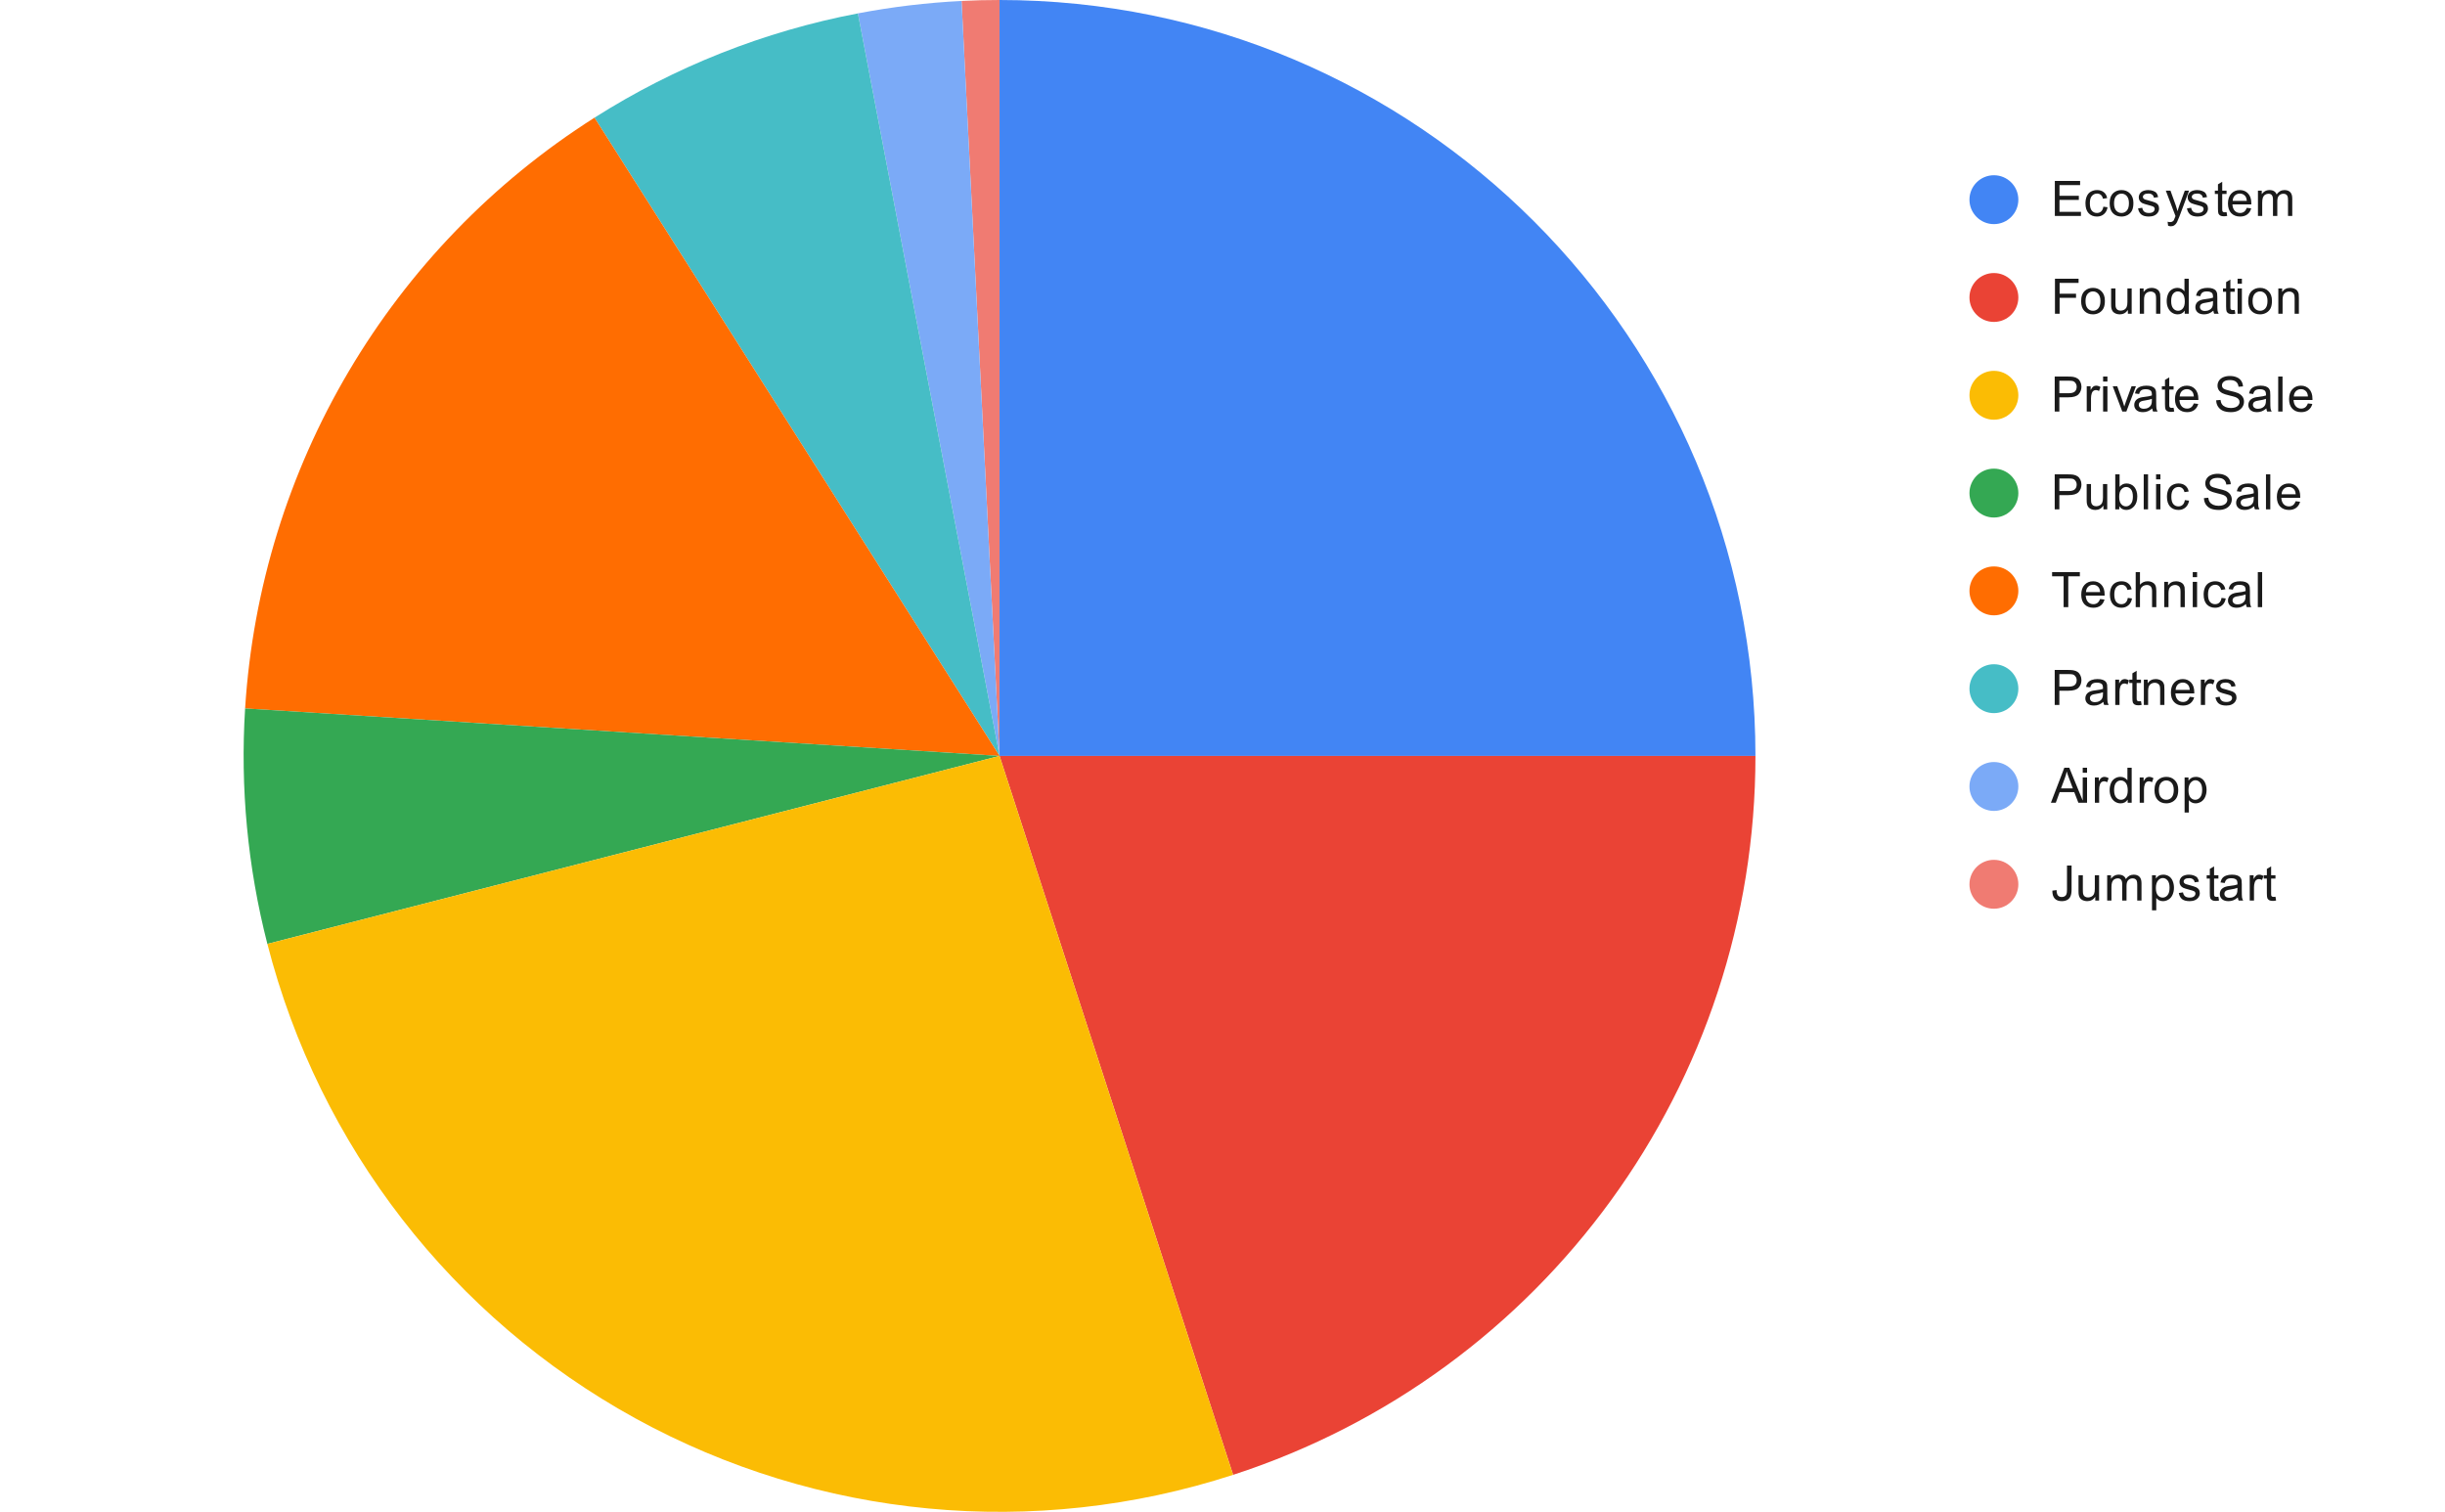 <svg version="1.1" viewBox="0.0 0.0 600.0 371.0" fill="none" stroke="none" stroke-linecap="square" stroke-miterlimit="10" width="600" height="371" xmlns:xlink="http://www.w3.org/1999/xlink" xmlns="http://www.w3.org/2000/svg"><path fill="#ffffff" d="M0 0L600.0 0L600.0 371.0L0 371.0L0 0Z" fill-rule="nonzero"/><path fill="#4285f4" d="M245.284 0C347.733 0 430.784 83.051 430.784 185.5L245.284 185.5Z" fill-rule="nonzero"/><path fill="#ea4335" d="M430.784 185.5C430.784 265.863 379.037 337.087 302.606 361.921L245.284 185.5Z" fill-rule="nonzero"/><path fill="#f07b72" d="M235.963 0.234C239.068 0.078 242.175 0 245.284 0L245.284 185.5Z" fill-rule="nonzero"/><path fill="#7baaf7" d="M210.524 3.286C218.924 1.683 227.424 0.664 235.963 0.234L245.284 185.5Z" fill-rule="nonzero"/><path fill="#46bdc6" d="M145.888 28.877C165.628 16.35 187.559 7.667 210.524 3.286L245.284 185.5Z" fill-rule="nonzero"/><path fill="#ff6d01" d="M60.15 173.852C63.878 114.59 95.752 60.694 145.888 28.877L245.284 185.5Z" fill-rule="nonzero"/><path fill="#34a853" d="M65.612 231.632C60.771 212.778 58.928 193.28 60.15 173.852L245.284 185.5Z" fill-rule="nonzero"/><path fill="#fbbc04" d="M302.606 361.921C253.893 377.749 200.803 372.73 155.918 348.055C111.034 323.379 78.35 281.243 65.612 231.632L245.284 185.5Z" fill-rule="nonzero"/><path fill="#4285f4" d="M495.301 49.0C495.301 52.314 492.615 55.0 489.301 55.0C485.987 55.0 483.301 52.314 483.301 49.0C483.301 45.686 485.987 43.0 489.301 43.0C492.615 43.0 495.301 45.686 495.301 49.0Z" fill-rule="nonzero"/><path fill="#1a1a1a" d="M504.254 53.0L504.254 44.406L510.457 44.406L510.457 45.422L505.395 45.422L505.395 48.047L510.145 48.047L510.145 49.062L505.395 49.062L505.395 51.984L510.66 51.984L510.66 53.0L504.254 53.0ZM516.16 50.719L517.191 50.859Q517.02 51.922 516.316 52.531Q515.613 53.141 514.598 53.141Q513.316 53.141 512.535 52.312Q511.77 51.469 511.77 49.906Q511.77 48.906 512.098 48.156Q512.441 47.391 513.113 47.016Q513.801 46.641 514.613 46.641Q515.613 46.641 516.254 47.156Q516.91 47.656 517.098 48.609L516.066 48.766Q515.926 48.141 515.551 47.828Q515.176 47.5 514.645 47.5Q513.848 47.5 513.348 48.078Q512.848 48.641 512.848 49.875Q512.848 51.141 513.332 51.703Q513.816 52.266 514.582 52.266Q515.207 52.266 515.613 51.891Q516.035 51.516 516.16 50.719ZM517.707 49.891Q517.707 48.156 518.66 47.328Q519.457 46.641 520.613 46.641Q521.895 46.641 522.707 47.484Q523.535 48.312 523.535 49.797Q523.535 51.0 523.176 51.688Q522.816 52.375 522.113 52.766Q521.426 53.141 520.613 53.141Q519.316 53.141 518.504 52.312Q517.707 51.469 517.707 49.891ZM518.785 49.891Q518.785 51.078 519.301 51.672Q519.832 52.266 520.613 52.266Q521.41 52.266 521.926 51.672Q522.441 51.078 522.441 49.859Q522.441 48.703 521.91 48.109Q521.395 47.516 520.613 47.516Q519.832 47.516 519.301 48.109Q518.785 48.688 518.785 49.891ZM524.676 51.141L525.707 50.984Q525.801 51.609 526.191 51.938Q526.598 52.266 527.332 52.266Q528.051 52.266 528.395 51.984Q528.754 51.688 528.754 51.281Q528.754 50.922 528.441 50.719Q528.223 50.578 527.363 50.359Q526.207 50.062 525.754 49.859Q525.316 49.641 525.082 49.266Q524.848 48.891 524.848 48.422Q524.848 48.016 525.035 47.656Q525.223 47.297 525.551 47.062Q525.801 46.891 526.223 46.766Q526.645 46.641 527.145 46.641Q527.863 46.641 528.41 46.859Q528.973 47.062 529.238 47.422Q529.504 47.781 529.598 48.375L528.566 48.516Q528.504 48.047 528.16 47.781Q527.832 47.5 527.207 47.5Q526.488 47.5 526.176 47.75Q525.863 47.984 525.863 48.312Q525.863 48.516 525.988 48.672Q526.129 48.844 526.395 48.953Q526.551 49.016 527.332 49.219Q528.457 49.531 528.895 49.719Q529.332 49.906 529.582 50.266Q529.832 50.625 529.832 51.172Q529.832 51.703 529.52 52.172Q529.223 52.625 528.645 52.891Q528.066 53.141 527.332 53.141Q526.113 53.141 525.473 52.641Q524.848 52.125 524.676 51.141ZM532.051 55.391L531.926 54.406Q532.27 54.5 532.535 54.5Q532.879 54.5 533.082 54.375Q533.301 54.266 533.441 54.062Q533.535 53.891 533.77 53.266Q533.785 53.188 533.863 53.016L531.488 46.781L532.629 46.781L533.926 50.375Q534.176 51.062 534.379 51.828Q534.566 51.094 534.816 50.406L536.145 46.781L537.191 46.781L534.832 53.109Q534.441 54.125 534.238 54.516Q533.957 55.047 533.582 55.281Q533.223 55.531 532.723 55.531Q532.426 55.531 532.051 55.391ZM536.676 51.141L537.707 50.984Q537.801 51.609 538.191 51.938Q538.598 52.266 539.332 52.266Q540.051 52.266 540.395 51.984Q540.754 51.688 540.754 51.281Q540.754 50.922 540.441 50.719Q540.223 50.578 539.363 50.359Q538.207 50.062 537.754 49.859Q537.316 49.641 537.082 49.266Q536.848 48.891 536.848 48.422Q536.848 48.016 537.035 47.656Q537.223 47.297 537.551 47.062Q537.801 46.891 538.223 46.766Q538.645 46.641 539.145 46.641Q539.863 46.641 540.41 46.859Q540.973 47.062 541.238 47.422Q541.504 47.781 541.598 48.375L540.566 48.516Q540.504 48.047 540.16 47.781Q539.832 47.5 539.207 47.5Q538.488 47.5 538.176 47.75Q537.863 47.984 537.863 48.312Q537.863 48.516 537.988 48.672Q538.129 48.844 538.395 48.953Q538.551 49.016 539.332 49.219Q540.457 49.531 540.895 49.719Q541.332 49.906 541.582 50.266Q541.832 50.625 541.832 51.172Q541.832 51.703 541.52 52.172Q541.223 52.625 540.645 52.891Q540.066 53.141 539.332 53.141Q538.113 53.141 537.473 52.641Q536.848 52.125 536.676 51.141ZM546.395 52.062L546.551 52.984Q546.098 53.078 545.754 53.078Q545.176 53.078 544.863 52.906Q544.551 52.719 544.41 52.422Q544.285 52.125 544.285 51.172L544.285 47.594L543.52 47.594L543.52 46.781L544.285 46.781L544.285 45.234L545.332 44.609L545.332 46.781L546.395 46.781L546.395 47.594L545.332 47.594L545.332 51.234Q545.332 51.688 545.379 51.812Q545.441 51.938 545.566 52.016Q545.691 52.094 545.926 52.094Q546.113 52.094 546.395 52.062ZM551.348 51.0L552.441 51.125Q552.191 52.078 551.488 52.609Q550.785 53.141 549.707 53.141Q548.348 53.141 547.535 52.297Q546.738 51.453 546.738 49.938Q546.738 48.375 547.551 47.516Q548.363 46.641 549.645 46.641Q550.895 46.641 551.676 47.484Q552.473 48.328 552.473 49.875Q552.473 49.969 552.473 50.156L547.832 50.156Q547.895 51.188 548.41 51.734Q548.926 52.266 549.707 52.266Q550.285 52.266 550.691 51.969Q551.113 51.656 551.348 51.0ZM547.895 49.297L551.363 49.297Q551.301 48.5 550.973 48.109Q550.457 47.5 549.66 47.5Q548.926 47.5 548.426 47.984Q547.941 48.469 547.895 49.297ZM554.098 53.0L554.098 46.781L555.035 46.781L555.035 47.656Q555.332 47.188 555.816 46.922Q556.301 46.641 556.926 46.641Q557.613 46.641 558.051 46.922Q558.504 47.203 558.676 47.719Q559.426 46.641 560.598 46.641Q561.535 46.641 562.02 47.156Q562.52 47.656 562.52 48.734L562.52 53.0L561.473 53.0L561.473 49.078Q561.473 48.453 561.363 48.172Q561.27 47.891 561.004 47.719Q560.738 47.547 560.363 47.547Q559.707 47.547 559.27 47.984Q558.848 48.422 558.848 49.391L558.848 53.0L557.785 53.0L557.785 48.953Q557.785 48.25 557.52 47.906Q557.27 47.547 556.691 47.547Q556.238 47.547 555.863 47.781Q555.488 48.016 555.316 48.469Q555.145 48.922 555.145 49.766L555.145 53.0L554.098 53.0Z" fill-rule="nonzero"/><path fill="#ea4335" d="M495.301 73.0C495.301 76.314 492.615 79.0 489.301 79.0C485.987 79.0 483.301 76.314 483.301 73.0C483.301 69.686 485.987 67.0 489.301 67.0C492.615 67.0 495.301 69.686 495.301 73.0Z" fill-rule="nonzero"/><path fill="#1a1a1a" d="M504.285 77.0L504.285 68.406L510.082 68.406L510.082 69.422L505.426 69.422L505.426 72.078L509.457 72.078L509.457 73.094L505.426 73.094L505.426 77.0L504.285 77.0ZM510.707 73.891Q510.707 72.156 511.66 71.328Q512.457 70.641 513.613 70.641Q514.895 70.641 515.707 71.484Q516.535 72.312 516.535 73.797Q516.535 75.0 516.176 75.688Q515.816 76.375 515.113 76.766Q514.426 77.141 513.613 77.141Q512.316 77.141 511.504 76.312Q510.707 75.469 510.707 73.891ZM511.785 73.891Q511.785 75.078 512.301 75.672Q512.832 76.266 513.613 76.266Q514.41 76.266 514.926 75.672Q515.441 75.078 515.441 73.859Q515.441 72.703 514.91 72.109Q514.395 71.516 513.613 71.516Q512.832 71.516 512.301 72.109Q511.785 72.688 511.785 73.891ZM522.176 77.0L522.176 76.078Q521.441 77.141 520.191 77.141Q519.645 77.141 519.16 76.938Q518.691 76.719 518.457 76.406Q518.223 76.078 518.129 75.609Q518.066 75.312 518.066 74.625L518.066 70.781L519.129 70.781L519.129 74.234Q519.129 75.047 519.191 75.344Q519.285 75.75 519.598 76.0Q519.926 76.234 520.41 76.234Q520.879 76.234 521.285 76.0Q521.707 75.75 521.879 75.328Q522.066 74.906 522.066 74.109L522.066 70.781L523.113 70.781L523.113 77.0L522.176 77.0ZM525.098 77.0L525.098 70.781L526.035 70.781L526.035 71.656Q526.723 70.641 528.02 70.641Q528.582 70.641 529.051 70.844Q529.535 71.047 529.77 71.375Q530.004 71.703 530.098 72.141Q530.145 72.438 530.145 73.172L530.145 77.0L529.098 77.0L529.098 73.219Q529.098 72.562 528.973 72.25Q528.848 71.938 528.535 71.75Q528.223 71.547 527.801 71.547Q527.129 71.547 526.629 71.984Q526.145 72.406 526.145 73.594L526.145 77.0L525.098 77.0ZM536.129 77.0L536.129 76.219Q535.535 77.141 534.395 77.141Q533.645 77.141 533.02 76.734Q532.395 76.312 532.051 75.578Q531.707 74.844 531.707 73.891Q531.707 72.969 532.02 72.203Q532.332 71.438 532.957 71.047Q533.582 70.641 534.348 70.641Q534.91 70.641 535.348 70.875Q535.785 71.109 536.066 71.484L536.066 68.406L537.113 68.406L537.113 77.0L536.129 77.0ZM532.801 73.891Q532.801 75.094 533.301 75.688Q533.801 76.266 534.488 76.266Q535.176 76.266 535.66 75.703Q536.145 75.141 536.145 73.984Q536.145 72.703 535.645 72.109Q535.16 71.516 534.441 71.516Q533.738 71.516 533.27 72.094Q532.801 72.656 532.801 73.891ZM543.16 76.234Q542.566 76.734 542.02 76.938Q541.488 77.141 540.863 77.141Q539.832 77.141 539.285 76.641Q538.738 76.141 538.738 75.359Q538.738 74.906 538.941 74.531Q539.145 74.141 539.488 73.922Q539.832 73.688 540.254 73.578Q540.551 73.484 541.191 73.406Q542.457 73.266 543.066 73.047Q543.066 72.828 543.066 72.781Q543.066 72.125 542.77 71.859Q542.363 71.516 541.566 71.516Q540.832 71.516 540.473 71.781Q540.113 72.031 539.941 72.688L538.91 72.547Q539.051 71.891 539.379 71.484Q539.707 71.078 540.316 70.859Q540.926 70.641 541.723 70.641Q542.52 70.641 543.02 70.828Q543.52 71.016 543.754 71.297Q543.988 71.578 544.082 72.016Q544.129 72.281 544.129 72.984L544.129 74.391Q544.129 75.859 544.191 76.25Q544.27 76.641 544.473 77.0L543.363 77.0Q543.207 76.672 543.16 76.234ZM543.066 73.875Q542.488 74.109 541.348 74.281Q540.691 74.375 540.426 74.5Q540.16 74.609 540.004 74.828Q539.863 75.047 539.863 75.328Q539.863 75.75 540.176 76.031Q540.504 76.312 541.113 76.312Q541.723 76.312 542.191 76.047Q542.676 75.781 542.895 75.312Q543.066 74.953 543.066 74.266L543.066 73.875ZM548.395 76.062L548.551 76.984Q548.098 77.078 547.754 77.078Q547.176 77.078 546.863 76.906Q546.551 76.719 546.41 76.422Q546.285 76.125 546.285 75.172L546.285 71.594L545.52 71.594L545.52 70.781L546.285 70.781L546.285 69.234L547.332 68.609L547.332 70.781L548.395 70.781L548.395 71.594L547.332 71.594L547.332 75.234Q547.332 75.688 547.379 75.812Q547.441 75.938 547.566 76.016Q547.691 76.094 547.926 76.094Q548.113 76.094 548.395 76.062ZM549.098 69.625L549.098 68.406L550.16 68.406L550.16 69.625L549.098 69.625ZM549.098 77.0L549.098 70.781L550.16 70.781L550.16 77.0L549.098 77.0ZM551.707 73.891Q551.707 72.156 552.66 71.328Q553.457 70.641 554.613 70.641Q555.895 70.641 556.707 71.484Q557.535 72.312 557.535 73.797Q557.535 75.0 557.176 75.688Q556.816 76.375 556.113 76.766Q555.426 77.141 554.613 77.141Q553.316 77.141 552.504 76.312Q551.707 75.469 551.707 73.891ZM552.785 73.891Q552.785 75.078 553.301 75.672Q553.832 76.266 554.613 76.266Q555.41 76.266 555.926 75.672Q556.441 75.078 556.441 73.859Q556.441 72.703 555.91 72.109Q555.395 71.516 554.613 71.516Q553.832 71.516 553.301 72.109Q552.785 72.688 552.785 73.891ZM559.098 77.0L559.098 70.781L560.035 70.781L560.035 71.656Q560.723 70.641 562.02 70.641Q562.582 70.641 563.051 70.844Q563.535 71.047 563.77 71.375Q564.004 71.703 564.098 72.141Q564.145 72.438 564.145 73.172L564.145 77.0L563.098 77.0L563.098 73.219Q563.098 72.562 562.973 72.25Q562.848 71.938 562.535 71.75Q562.223 71.547 561.801 71.547Q561.129 71.547 560.629 71.984Q560.145 72.406 560.145 73.594L560.145 77.0L559.098 77.0Z" fill-rule="nonzero"/><path fill="#fbbc04" d="M495.301 97.0C495.301 100.314 492.615 103.0 489.301 103.0C485.987 103.0 483.301 100.314 483.301 97.0C483.301 93.686 485.987 91.0 489.301 91.0C492.615 91.0 495.301 93.686 495.301 97.0Z" fill-rule="nonzero"/><path fill="#1a1a1a" d="M504.223 101.0L504.223 92.406L507.473 92.406Q508.316 92.406 508.77 92.484Q509.41 92.594 509.832 92.891Q510.27 93.188 510.52 93.719Q510.785 94.25 510.785 94.891Q510.785 95.984 510.082 96.75Q509.395 97.5 507.566 97.5L505.363 97.5L505.363 101.0L504.223 101.0ZM505.363 96.5L507.582 96.5Q508.691 96.5 509.145 96.094Q509.613 95.672 509.613 94.922Q509.613 94.391 509.332 94.016Q509.066 93.625 508.629 93.5Q508.332 93.422 507.566 93.422L505.363 93.422L505.363 96.5ZM512.082 101.0L512.082 94.781L513.035 94.781L513.035 95.719Q513.395 95.062 513.691 94.859Q514.004 94.641 514.379 94.641Q514.91 94.641 515.457 94.969L515.098 95.953Q514.707 95.719 514.332 95.719Q513.973 95.719 513.691 95.938Q513.426 96.141 513.316 96.516Q513.129 97.078 513.129 97.734L513.129 101.0L512.082 101.0ZM516.098 93.625L516.098 92.406L517.16 92.406L517.16 93.625L516.098 93.625ZM516.098 101.0L516.098 94.781L517.16 94.781L517.16 101.0L516.098 101.0ZM520.816 101.0L518.457 94.781L519.566 94.781L520.91 98.5Q521.113 99.109 521.301 99.75Q521.441 99.266 521.691 98.578L523.082 94.781L524.16 94.781L521.801 101.0L520.816 101.0ZM528.16 100.234Q527.566 100.734 527.02 100.938Q526.488 101.141 525.863 101.141Q524.832 101.141 524.285 100.641Q523.738 100.141 523.738 99.359Q523.738 98.906 523.941 98.531Q524.145 98.141 524.488 97.922Q524.832 97.688 525.254 97.578Q525.551 97.484 526.191 97.406Q527.457 97.266 528.066 97.047Q528.066 96.828 528.066 96.781Q528.066 96.125 527.77 95.859Q527.363 95.516 526.566 95.516Q525.832 95.516 525.473 95.781Q525.113 96.031 524.941 96.688L523.91 96.547Q524.051 95.891 524.379 95.484Q524.707 95.078 525.316 94.859Q525.926 94.641 526.723 94.641Q527.52 94.641 528.02 94.828Q528.52 95.016 528.754 95.297Q528.988 95.578 529.082 96.016Q529.129 96.281 529.129 96.984L529.129 98.391Q529.129 99.859 529.191 100.25Q529.27 100.641 529.473 101.0L528.363 101.0Q528.207 100.672 528.16 100.234ZM528.066 97.875Q527.488 98.109 526.348 98.281Q525.691 98.375 525.426 98.5Q525.16 98.609 525.004 98.828Q524.863 99.047 524.863 99.328Q524.863 99.75 525.176 100.031Q525.504 100.312 526.113 100.312Q526.723 100.312 527.191 100.047Q527.676 99.781 527.895 99.312Q528.066 98.953 528.066 98.266L528.066 97.875ZM533.395 100.062L533.551 100.984Q533.098 101.078 532.754 101.078Q532.176 101.078 531.863 100.906Q531.551 100.719 531.41 100.422Q531.285 100.125 531.285 99.172L531.285 95.594L530.52 95.594L530.52 94.781L531.285 94.781L531.285 93.234L532.332 92.609L532.332 94.781L533.395 94.781L533.395 95.594L532.332 95.594L532.332 99.234Q532.332 99.688 532.379 99.812Q532.441 99.938 532.566 100.016Q532.691 100.094 532.926 100.094Q533.113 100.094 533.395 100.062ZM538.348 99.0L539.441 99.125Q539.191 100.078 538.488 100.609Q537.785 101.141 536.707 101.141Q535.348 101.141 534.535 100.297Q533.738 99.453 533.738 97.938Q533.738 96.375 534.551 95.516Q535.363 94.641 536.645 94.641Q537.895 94.641 538.676 95.484Q539.473 96.328 539.473 97.875Q539.473 97.969 539.473 98.156L534.832 98.156Q534.895 99.188 535.41 99.734Q535.926 100.266 536.707 100.266Q537.285 100.266 537.691 99.969Q538.113 99.656 538.348 99.0ZM534.895 97.297L538.363 97.297Q538.301 96.5 537.973 96.109Q537.457 95.5 536.66 95.5Q535.926 95.5 535.426 95.984Q534.941 96.469 534.895 97.297ZM543.848 98.234L544.91 98.141Q544.988 98.797 545.27 99.203Q545.551 99.609 546.129 99.875Q546.723 100.125 547.457 100.125Q548.098 100.125 548.598 99.938Q549.098 99.734 549.332 99.406Q549.582 99.062 549.582 98.672Q549.582 98.266 549.348 97.969Q549.113 97.656 548.582 97.453Q548.223 97.312 547.035 97.031Q545.863 96.75 545.395 96.5Q544.77 96.172 544.473 95.703Q544.176 95.219 544.176 94.625Q544.176 93.984 544.535 93.422Q544.91 92.844 545.613 92.562Q546.332 92.266 547.191 92.266Q548.145 92.266 548.879 92.578Q549.613 92.875 550.004 93.484Q550.395 94.078 550.426 94.828L549.332 94.906Q549.238 94.094 548.723 93.688Q548.223 93.266 547.238 93.266Q546.207 93.266 545.738 93.641Q545.27 94.016 545.27 94.547Q545.27 95.016 545.598 95.312Q545.926 95.609 547.301 95.922Q548.691 96.234 549.207 96.469Q549.957 96.828 550.316 97.359Q550.676 97.875 550.676 98.578Q550.676 99.266 550.285 99.875Q549.895 100.469 549.16 100.812Q548.426 101.141 547.504 101.141Q546.332 101.141 545.535 100.812Q544.754 100.469 544.301 99.781Q543.863 99.094 543.848 98.234ZM556.16 100.234Q555.566 100.734 555.02 100.938Q554.488 101.141 553.863 101.141Q552.832 101.141 552.285 100.641Q551.738 100.141 551.738 99.359Q551.738 98.906 551.941 98.531Q552.145 98.141 552.488 97.922Q552.832 97.688 553.254 97.578Q553.551 97.484 554.191 97.406Q555.457 97.266 556.066 97.047Q556.066 96.828 556.066 96.781Q556.066 96.125 555.77 95.859Q555.363 95.516 554.566 95.516Q553.832 95.516 553.473 95.781Q553.113 96.031 552.941 96.688L551.91 96.547Q552.051 95.891 552.379 95.484Q552.707 95.078 553.316 94.859Q553.926 94.641 554.723 94.641Q555.52 94.641 556.02 94.828Q556.52 95.016 556.754 95.297Q556.988 95.578 557.082 96.016Q557.129 96.281 557.129 96.984L557.129 98.391Q557.129 99.859 557.191 100.25Q557.27 100.641 557.473 101.0L556.363 101.0Q556.207 100.672 556.16 100.234ZM556.066 97.875Q555.488 98.109 554.348 98.281Q553.691 98.375 553.426 98.5Q553.16 98.609 553.004 98.828Q552.863 99.047 552.863 99.328Q552.863 99.75 553.176 100.031Q553.504 100.312 554.113 100.312Q554.723 100.312 555.191 100.047Q555.676 99.781 555.895 99.312Q556.066 98.953 556.066 98.266L556.066 97.875ZM559.066 101.0L559.066 92.406L560.129 92.406L560.129 101.0L559.066 101.0ZM566.348 99.0L567.441 99.125Q567.191 100.078 566.488 100.609Q565.785 101.141 564.707 101.141Q563.348 101.141 562.535 100.297Q561.738 99.453 561.738 97.938Q561.738 96.375 562.551 95.516Q563.363 94.641 564.645 94.641Q565.895 94.641 566.676 95.484Q567.473 96.328 567.473 97.875Q567.473 97.969 567.473 98.156L562.832 98.156Q562.895 99.188 563.41 99.734Q563.926 100.266 564.707 100.266Q565.285 100.266 565.691 99.969Q566.113 99.656 566.348 99.0ZM562.895 97.297L566.363 97.297Q566.301 96.5 565.973 96.109Q565.457 95.5 564.66 95.5Q563.926 95.5 563.426 95.984Q562.941 96.469 562.895 97.297Z" fill-rule="nonzero"/><path fill="#34a853" d="M495.301 121.0C495.301 124.314 492.615 127.0 489.301 127.0C485.987 127.0 483.301 124.314 483.301 121.0C483.301 117.686 485.987 115.0 489.301 115.0C492.615 115.0 495.301 117.686 495.301 121.0Z" fill-rule="nonzero"/><path fill="#1a1a1a" d="M504.223 125.0L504.223 116.406L507.473 116.406Q508.316 116.406 508.77 116.484Q509.41 116.594 509.832 116.891Q510.27 117.188 510.52 117.719Q510.785 118.25 510.785 118.891Q510.785 119.984 510.082 120.75Q509.395 121.5 507.566 121.5L505.363 121.5L505.363 125.0L504.223 125.0ZM505.363 120.5L507.582 120.5Q508.691 120.5 509.145 120.094Q509.613 119.672 509.613 118.922Q509.613 118.391 509.332 118.016Q509.066 117.625 508.629 117.5Q508.332 117.422 507.566 117.422L505.363 117.422L505.363 120.5ZM516.176 125.0L516.176 124.078Q515.441 125.141 514.191 125.141Q513.645 125.141 513.16 124.938Q512.691 124.719 512.457 124.406Q512.223 124.078 512.129 123.609Q512.066 123.312 512.066 122.625L512.066 118.781L513.129 118.781L513.129 122.234Q513.129 123.047 513.191 123.344Q513.285 123.75 513.598 124.0Q513.926 124.234 514.41 124.234Q514.879 124.234 515.285 124.0Q515.707 123.75 515.879 123.328Q516.066 122.906 516.066 122.109L516.066 118.781L517.113 118.781L517.113 125.0L516.176 125.0ZM520.066 125.0L519.082 125.0L519.082 116.406L520.145 116.406L520.145 119.469Q520.816 118.641 521.848 118.641Q522.426 118.641 522.926 118.875Q523.441 119.094 523.77 119.516Q524.113 119.938 524.301 120.531Q524.488 121.125 524.488 121.797Q524.488 123.391 523.691 124.266Q522.895 125.141 521.801 125.141Q520.691 125.141 520.066 124.219L520.066 125.0ZM520.051 121.844Q520.051 122.953 520.363 123.453Q520.863 124.266 521.707 124.266Q522.395 124.266 522.895 123.672Q523.41 123.078 523.41 121.875Q523.41 120.656 522.926 120.078Q522.441 119.5 521.754 119.5Q521.066 119.5 520.551 120.109Q520.051 120.703 520.051 121.844ZM526.066 125.0L526.066 116.406L527.129 116.406L527.129 125.0L526.066 125.0ZM529.098 117.625L529.098 116.406L530.16 116.406L530.16 117.625L529.098 117.625ZM529.098 125.0L529.098 118.781L530.16 118.781L530.16 125.0L529.098 125.0ZM536.16 122.719L537.191 122.859Q537.02 123.922 536.316 124.531Q535.613 125.141 534.598 125.141Q533.316 125.141 532.535 124.312Q531.77 123.469 531.77 121.906Q531.77 120.906 532.098 120.156Q532.441 119.391 533.113 119.016Q533.801 118.641 534.613 118.641Q535.613 118.641 536.254 119.156Q536.91 119.656 537.098 120.609L536.066 120.766Q535.926 120.141 535.551 119.828Q535.176 119.5 534.645 119.5Q533.848 119.5 533.348 120.078Q532.848 120.641 532.848 121.875Q532.848 123.141 533.332 123.703Q533.816 124.266 534.582 124.266Q535.207 124.266 535.613 123.891Q536.035 123.516 536.16 122.719ZM540.848 122.234L541.91 122.141Q541.988 122.797 542.27 123.203Q542.551 123.609 543.129 123.875Q543.723 124.125 544.457 124.125Q545.098 124.125 545.598 123.938Q546.098 123.734 546.332 123.406Q546.582 123.062 546.582 122.672Q546.582 122.266 546.348 121.969Q546.113 121.656 545.582 121.453Q545.223 121.312 544.035 121.031Q542.863 120.75 542.395 120.5Q541.77 120.172 541.473 119.703Q541.176 119.219 541.176 118.625Q541.176 117.984 541.535 117.422Q541.91 116.844 542.613 116.562Q543.332 116.266 544.191 116.266Q545.145 116.266 545.879 116.578Q546.613 116.875 547.004 117.484Q547.395 118.078 547.426 118.828L546.332 118.906Q546.238 118.094 545.723 117.688Q545.223 117.266 544.238 117.266Q543.207 117.266 542.738 117.641Q542.27 118.016 542.27 118.547Q542.27 119.016 542.598 119.312Q542.926 119.609 544.301 119.922Q545.691 120.234 546.207 120.469Q546.957 120.828 547.316 121.359Q547.676 121.875 547.676 122.578Q547.676 123.266 547.285 123.875Q546.895 124.469 546.16 124.812Q545.426 125.141 544.504 125.141Q543.332 125.141 542.535 124.812Q541.754 124.469 541.301 123.781Q540.863 123.094 540.848 122.234ZM553.16 124.234Q552.566 124.734 552.02 124.938Q551.488 125.141 550.863 125.141Q549.832 125.141 549.285 124.641Q548.738 124.141 548.738 123.359Q548.738 122.906 548.941 122.531Q549.145 122.141 549.488 121.922Q549.832 121.688 550.254 121.578Q550.551 121.484 551.191 121.406Q552.457 121.266 553.066 121.047Q553.066 120.828 553.066 120.781Q553.066 120.125 552.77 119.859Q552.363 119.516 551.566 119.516Q550.832 119.516 550.473 119.781Q550.113 120.031 549.941 120.688L548.91 120.547Q549.051 119.891 549.379 119.484Q549.707 119.078 550.316 118.859Q550.926 118.641 551.723 118.641Q552.52 118.641 553.02 118.828Q553.52 119.016 553.754 119.297Q553.988 119.578 554.082 120.016Q554.129 120.281 554.129 120.984L554.129 122.391Q554.129 123.859 554.191 124.25Q554.27 124.641 554.473 125.0L553.363 125.0Q553.207 124.672 553.16 124.234ZM553.066 121.875Q552.488 122.109 551.348 122.281Q550.691 122.375 550.426 122.5Q550.16 122.609 550.004 122.828Q549.863 123.047 549.863 123.328Q549.863 123.75 550.176 124.031Q550.504 124.312 551.113 124.312Q551.723 124.312 552.191 124.047Q552.676 123.781 552.895 123.312Q553.066 122.953 553.066 122.266L553.066 121.875ZM556.066 125.0L556.066 116.406L557.129 116.406L557.129 125.0L556.066 125.0ZM563.348 123.0L564.441 123.125Q564.191 124.078 563.488 124.609Q562.785 125.141 561.707 125.141Q560.348 125.141 559.535 124.297Q558.738 123.453 558.738 121.938Q558.738 120.375 559.551 119.516Q560.363 118.641 561.645 118.641Q562.895 118.641 563.676 119.484Q564.473 120.328 564.473 121.875Q564.473 121.969 564.473 122.156L559.832 122.156Q559.895 123.188 560.41 123.734Q560.926 124.266 561.707 124.266Q562.285 124.266 562.691 123.969Q563.113 123.656 563.348 123.0ZM559.895 121.297L563.363 121.297Q563.301 120.5 562.973 120.109Q562.457 119.5 561.66 119.5Q560.926 119.5 560.426 119.984Q559.941 120.469 559.895 121.297Z" fill-rule="nonzero"/><path fill="#ff6d01" d="M495.301 145.0C495.301 148.314 492.615 151.0 489.301 151.0C485.987 151.0 483.301 148.314 483.301 145.0C483.301 141.686 485.987 139.0 489.301 139.0C492.615 139.0 495.301 141.686 495.301 145.0Z" fill-rule="nonzero"/><path fill="#1a1a1a" d="M506.41 149.0L506.41 141.422L503.582 141.422L503.582 140.406L510.395 140.406L510.395 141.422L507.551 141.422L507.551 149.0L506.41 149.0ZM515.348 147.0L516.441 147.125Q516.191 148.078 515.488 148.609Q514.785 149.141 513.707 149.141Q512.348 149.141 511.535 148.297Q510.738 147.453 510.738 145.938Q510.738 144.375 511.551 143.516Q512.363 142.641 513.645 142.641Q514.895 142.641 515.676 143.484Q516.473 144.328 516.473 145.875Q516.473 145.969 516.473 146.156L511.832 146.156Q511.895 147.188 512.41 147.734Q512.926 148.266 513.707 148.266Q514.285 148.266 514.691 147.969Q515.113 147.656 515.348 147.0ZM511.895 145.297L515.363 145.297Q515.301 144.5 514.973 144.109Q514.457 143.5 513.66 143.5Q512.926 143.5 512.426 143.984Q511.941 144.469 511.895 145.297ZM522.16 146.719L523.191 146.859Q523.02 147.922 522.316 148.531Q521.613 149.141 520.598 149.141Q519.316 149.141 518.535 148.312Q517.77 147.469 517.77 145.906Q517.77 144.906 518.098 144.156Q518.441 143.391 519.113 143.016Q519.801 142.641 520.613 142.641Q521.613 142.641 522.254 143.156Q522.91 143.656 523.098 144.609L522.066 144.766Q521.926 144.141 521.551 143.828Q521.176 143.5 520.645 143.5Q519.848 143.5 519.348 144.078Q518.848 144.641 518.848 145.875Q518.848 147.141 519.332 147.703Q519.816 148.266 520.582 148.266Q521.207 148.266 521.613 147.891Q522.035 147.516 522.16 146.719ZM524.098 149.0L524.098 140.406L525.145 140.406L525.145 143.484Q525.879 142.641 527.004 142.641Q527.707 142.641 528.207 142.922Q528.723 143.188 528.941 143.672Q529.16 144.141 529.16 145.062L529.16 149.0L528.113 149.0L528.113 145.062Q528.113 144.266 527.77 143.906Q527.426 143.547 526.801 143.547Q526.332 143.547 525.91 143.797Q525.504 144.031 525.316 144.453Q525.145 144.859 525.145 145.594L525.145 149.0L524.098 149.0ZM531.098 149.0L531.098 142.781L532.035 142.781L532.035 143.656Q532.723 142.641 534.02 142.641Q534.582 142.641 535.051 142.844Q535.535 143.047 535.77 143.375Q536.004 143.703 536.098 144.141Q536.145 144.438 536.145 145.172L536.145 149.0L535.098 149.0L535.098 145.219Q535.098 144.562 534.973 144.25Q534.848 143.938 534.535 143.75Q534.223 143.547 533.801 143.547Q533.129 143.547 532.629 143.984Q532.145 144.406 532.145 145.594L532.145 149.0L531.098 149.0ZM538.098 141.625L538.098 140.406L539.16 140.406L539.16 141.625L538.098 141.625ZM538.098 149.0L538.098 142.781L539.16 142.781L539.16 149.0L538.098 149.0ZM545.16 146.719L546.191 146.859Q546.02 147.922 545.316 148.531Q544.613 149.141 543.598 149.141Q542.316 149.141 541.535 148.312Q540.77 147.469 540.77 145.906Q540.77 144.906 541.098 144.156Q541.441 143.391 542.113 143.016Q542.801 142.641 543.613 142.641Q544.613 142.641 545.254 143.156Q545.91 143.656 546.098 144.609L545.066 144.766Q544.926 144.141 544.551 143.828Q544.176 143.5 543.645 143.5Q542.848 143.5 542.348 144.078Q541.848 144.641 541.848 145.875Q541.848 147.141 542.332 147.703Q542.816 148.266 543.582 148.266Q544.207 148.266 544.613 147.891Q545.035 147.516 545.16 146.719ZM551.16 148.234Q550.566 148.734 550.02 148.938Q549.488 149.141 548.863 149.141Q547.832 149.141 547.285 148.641Q546.738 148.141 546.738 147.359Q546.738 146.906 546.941 146.531Q547.145 146.141 547.488 145.922Q547.832 145.688 548.254 145.578Q548.551 145.484 549.191 145.406Q550.457 145.266 551.066 145.047Q551.066 144.828 551.066 144.781Q551.066 144.125 550.77 143.859Q550.363 143.516 549.566 143.516Q548.832 143.516 548.473 143.781Q548.113 144.031 547.941 144.688L546.91 144.547Q547.051 143.891 547.379 143.484Q547.707 143.078 548.316 142.859Q548.926 142.641 549.723 142.641Q550.52 142.641 551.02 142.828Q551.52 143.016 551.754 143.297Q551.988 143.578 552.082 144.016Q552.129 144.281 552.129 144.984L552.129 146.391Q552.129 147.859 552.191 148.25Q552.27 148.641 552.473 149.0L551.363 149.0Q551.207 148.672 551.16 148.234ZM551.066 145.875Q550.488 146.109 549.348 146.281Q548.691 146.375 548.426 146.5Q548.16 146.609 548.004 146.828Q547.863 147.047 547.863 147.328Q547.863 147.75 548.176 148.031Q548.504 148.312 549.113 148.312Q549.723 148.312 550.191 148.047Q550.676 147.781 550.895 147.312Q551.066 146.953 551.066 146.266L551.066 145.875ZM554.066 149.0L554.066 140.406L555.129 140.406L555.129 149.0L554.066 149.0Z" fill-rule="nonzero"/><path fill="#46bdc6" d="M495.301 169.0C495.301 172.314 492.615 175.0 489.301 175.0C485.987 175.0 483.301 172.314 483.301 169.0C483.301 165.686 485.987 163.0 489.301 163.0C492.615 163.0 495.301 165.686 495.301 169.0Z" fill-rule="nonzero"/><path fill="#1a1a1a" d="M504.223 173.0L504.223 164.406L507.473 164.406Q508.316 164.406 508.77 164.484Q509.41 164.594 509.832 164.891Q510.27 165.188 510.52 165.719Q510.785 166.25 510.785 166.891Q510.785 167.984 510.082 168.75Q509.395 169.5 507.566 169.5L505.363 169.5L505.363 173.0L504.223 173.0ZM505.363 168.5L507.582 168.5Q508.691 168.5 509.145 168.094Q509.613 167.672 509.613 166.922Q509.613 166.391 509.332 166.016Q509.066 165.625 508.629 165.5Q508.332 165.422 507.566 165.422L505.363 165.422L505.363 168.5ZM516.16 172.234Q515.566 172.734 515.02 172.938Q514.488 173.141 513.863 173.141Q512.832 173.141 512.285 172.641Q511.738 172.141 511.738 171.359Q511.738 170.906 511.941 170.531Q512.145 170.141 512.488 169.922Q512.832 169.688 513.254 169.578Q513.551 169.484 514.191 169.406Q515.457 169.266 516.066 169.047Q516.066 168.828 516.066 168.781Q516.066 168.125 515.77 167.859Q515.363 167.516 514.566 167.516Q513.832 167.516 513.473 167.781Q513.113 168.031 512.941 168.688L511.91 168.547Q512.051 167.891 512.379 167.484Q512.707 167.078 513.316 166.859Q513.926 166.641 514.723 166.641Q515.52 166.641 516.02 166.828Q516.52 167.016 516.754 167.297Q516.988 167.578 517.082 168.016Q517.129 168.281 517.129 168.984L517.129 170.391Q517.129 171.859 517.191 172.25Q517.27 172.641 517.473 173.0L516.363 173.0Q516.207 172.672 516.16 172.234ZM516.066 169.875Q515.488 170.109 514.348 170.281Q513.691 170.375 513.426 170.5Q513.16 170.609 513.004 170.828Q512.863 171.047 512.863 171.328Q512.863 171.75 513.176 172.031Q513.504 172.312 514.113 172.312Q514.723 172.312 515.191 172.047Q515.676 171.781 515.895 171.312Q516.066 170.953 516.066 170.266L516.066 169.875ZM519.082 173.0L519.082 166.781L520.035 166.781L520.035 167.719Q520.395 167.062 520.691 166.859Q521.004 166.641 521.379 166.641Q521.91 166.641 522.457 166.969L522.098 167.953Q521.707 167.719 521.332 167.719Q520.973 167.719 520.691 167.938Q520.426 168.141 520.316 168.516Q520.129 169.078 520.129 169.734L520.129 173.0L519.082 173.0ZM525.395 172.062L525.551 172.984Q525.098 173.078 524.754 173.078Q524.176 173.078 523.863 172.906Q523.551 172.719 523.41 172.422Q523.285 172.125 523.285 171.172L523.285 167.594L522.52 167.594L522.52 166.781L523.285 166.781L523.285 165.234L524.332 164.609L524.332 166.781L525.395 166.781L525.395 167.594L524.332 167.594L524.332 171.234Q524.332 171.688 524.379 171.812Q524.441 171.938 524.566 172.016Q524.691 172.094 524.926 172.094Q525.113 172.094 525.395 172.062ZM526.098 173.0L526.098 166.781L527.035 166.781L527.035 167.656Q527.723 166.641 529.02 166.641Q529.582 166.641 530.051 166.844Q530.535 167.047 530.77 167.375Q531.004 167.703 531.098 168.141Q531.145 168.438 531.145 169.172L531.145 173.0L530.098 173.0L530.098 169.219Q530.098 168.562 529.973 168.25Q529.848 167.938 529.535 167.75Q529.223 167.547 528.801 167.547Q528.129 167.547 527.629 167.984Q527.145 168.406 527.145 169.594L527.145 173.0L526.098 173.0ZM537.348 171.0L538.441 171.125Q538.191 172.078 537.488 172.609Q536.785 173.141 535.707 173.141Q534.348 173.141 533.535 172.297Q532.738 171.453 532.738 169.938Q532.738 168.375 533.551 167.516Q534.363 166.641 535.645 166.641Q536.895 166.641 537.676 167.484Q538.473 168.328 538.473 169.875Q538.473 169.969 538.473 170.156L533.832 170.156Q533.895 171.188 534.41 171.734Q534.926 172.266 535.707 172.266Q536.285 172.266 536.691 171.969Q537.113 171.656 537.348 171.0ZM533.895 169.297L537.363 169.297Q537.301 168.5 536.973 168.109Q536.457 167.5 535.66 167.5Q534.926 167.5 534.426 167.984Q533.941 168.469 533.895 169.297ZM540.082 173.0L540.082 166.781L541.035 166.781L541.035 167.719Q541.395 167.062 541.691 166.859Q542.004 166.641 542.379 166.641Q542.91 166.641 543.457 166.969L543.098 167.953Q542.707 167.719 542.332 167.719Q541.973 167.719 541.691 167.938Q541.426 168.141 541.316 168.516Q541.129 169.078 541.129 169.734L541.129 173.0L540.082 173.0ZM543.676 171.141L544.707 170.984Q544.801 171.609 545.191 171.938Q545.598 172.266 546.332 172.266Q547.051 172.266 547.395 171.984Q547.754 171.688 547.754 171.281Q547.754 170.922 547.441 170.719Q547.223 170.578 546.363 170.359Q545.207 170.062 544.754 169.859Q544.316 169.641 544.082 169.266Q543.848 168.891 543.848 168.422Q543.848 168.016 544.035 167.656Q544.223 167.297 544.551 167.062Q544.801 166.891 545.223 166.766Q545.645 166.641 546.145 166.641Q546.863 166.641 547.41 166.859Q547.973 167.062 548.238 167.422Q548.504 167.781 548.598 168.375L547.566 168.516Q547.504 168.047 547.16 167.781Q546.832 167.5 546.207 167.5Q545.488 167.5 545.176 167.75Q544.863 167.984 544.863 168.312Q544.863 168.516 544.988 168.672Q545.129 168.844 545.395 168.953Q545.551 169.016 546.332 169.219Q547.457 169.531 547.895 169.719Q548.332 169.906 548.582 170.266Q548.832 170.625 548.832 171.172Q548.832 171.703 548.52 172.172Q548.223 172.625 547.645 172.891Q547.066 173.141 546.332 173.141Q545.113 173.141 544.473 172.641Q543.848 172.125 543.676 171.141Z" fill-rule="nonzero"/><path fill="#7baaf7" d="M495.301 193.0C495.301 196.314 492.615 199.0 489.301 199.0C485.987 199.0 483.301 196.314 483.301 193.0C483.301 189.686 485.987 187.0 489.301 187.0C492.615 187.0 495.301 189.686 495.301 193.0Z" fill-rule="nonzero"/><path fill="#1a1a1a" d="M503.285 197.0L506.582 188.406L507.801 188.406L511.316 197.0L510.035 197.0L509.02 194.391L505.441 194.391L504.488 197.0L503.285 197.0ZM505.77 193.469L508.676 193.469L507.785 191.094Q507.363 190.016 507.176 189.312Q507.004 190.141 506.707 190.953L505.77 193.469ZM511.098 189.625L511.098 188.406L512.16 188.406L512.16 189.625L511.098 189.625ZM511.098 197.0L511.098 190.781L512.16 190.781L512.16 197.0L511.098 197.0ZM514.082 197.0L514.082 190.781L515.035 190.781L515.035 191.719Q515.395 191.062 515.691 190.859Q516.004 190.641 516.379 190.641Q516.91 190.641 517.457 190.969L517.098 191.953Q516.707 191.719 516.332 191.719Q515.973 191.719 515.691 191.938Q515.426 192.141 515.316 192.516Q515.129 193.078 515.129 193.734L515.129 197.0L514.082 197.0ZM522.129 197.0L522.129 196.219Q521.535 197.141 520.395 197.141Q519.645 197.141 519.02 196.734Q518.395 196.312 518.051 195.578Q517.707 194.844 517.707 193.891Q517.707 192.969 518.02 192.203Q518.332 191.438 518.957 191.047Q519.582 190.641 520.348 190.641Q520.91 190.641 521.348 190.875Q521.785 191.109 522.066 191.484L522.066 188.406L523.113 188.406L523.113 197.0L522.129 197.0ZM518.801 193.891Q518.801 195.094 519.301 195.688Q519.801 196.266 520.488 196.266Q521.176 196.266 521.66 195.703Q522.145 195.141 522.145 193.984Q522.145 192.703 521.645 192.109Q521.16 191.516 520.441 191.516Q519.738 191.516 519.27 192.094Q518.801 192.656 518.801 193.891ZM525.082 197.0L525.082 190.781L526.035 190.781L526.035 191.719Q526.395 191.062 526.691 190.859Q527.004 190.641 527.379 190.641Q527.91 190.641 528.457 190.969L528.098 191.953Q527.707 191.719 527.332 191.719Q526.973 191.719 526.691 191.938Q526.426 192.141 526.316 192.516Q526.129 193.078 526.129 193.734L526.129 197.0L525.082 197.0ZM528.707 193.891Q528.707 192.156 529.66 191.328Q530.457 190.641 531.613 190.641Q532.895 190.641 533.707 191.484Q534.535 192.312 534.535 193.797Q534.535 195.0 534.176 195.688Q533.816 196.375 533.113 196.766Q532.426 197.141 531.613 197.141Q530.316 197.141 529.504 196.312Q528.707 195.469 528.707 193.891ZM529.785 193.891Q529.785 195.078 530.301 195.672Q530.832 196.266 531.613 196.266Q532.41 196.266 532.926 195.672Q533.441 195.078 533.441 193.859Q533.441 192.703 532.91 192.109Q532.395 191.516 531.613 191.516Q530.832 191.516 530.301 192.109Q529.785 192.688 529.785 193.891ZM536.098 199.391L536.098 190.781L537.051 190.781L537.051 191.578Q537.395 191.109 537.816 190.875Q538.254 190.641 538.863 190.641Q539.66 190.641 540.27 191.047Q540.879 191.453 541.176 192.203Q541.488 192.953 541.488 193.844Q541.488 194.797 541.145 195.562Q540.816 196.328 540.16 196.734Q539.504 197.141 538.785 197.141Q538.254 197.141 537.832 196.922Q537.41 196.688 537.145 196.359L537.145 199.391L536.098 199.391ZM537.051 193.922Q537.051 195.125 537.535 195.703Q538.02 196.266 538.707 196.266Q539.41 196.266 539.91 195.672Q540.41 195.078 540.41 193.828Q540.41 192.641 539.926 192.062Q539.441 191.469 538.754 191.469Q538.082 191.469 537.566 192.094Q537.051 192.719 537.051 193.922Z" fill-rule="nonzero"/><path fill="#f07b72" d="M495.301 217.0C495.301 220.314 492.615 223.0 489.301 223.0C485.987 223.0 483.301 220.314 483.301 217.0C483.301 213.686 485.987 211.0 489.301 211.0C492.615 211.0 495.301 213.686 495.301 217.0Z" fill-rule="nonzero"/><path fill="#1a1a1a" d="M503.645 218.562L504.676 218.422Q504.707 219.406 505.035 219.766Q505.363 220.125 505.957 220.125Q506.379 220.125 506.691 219.938Q507.004 219.734 507.113 219.406Q507.238 219.062 507.238 218.328L507.238 212.406L508.363 212.406L508.363 218.266Q508.363 219.344 508.098 219.938Q507.848 220.531 507.285 220.844Q506.723 221.141 505.957 221.141Q504.832 221.141 504.223 220.5Q503.629 219.844 503.645 218.562ZM514.176 221.0L514.176 220.078Q513.441 221.141 512.191 221.141Q511.645 221.141 511.16 220.938Q510.691 220.719 510.457 220.406Q510.223 220.078 510.129 219.609Q510.066 219.312 510.066 218.625L510.066 214.781L511.129 214.781L511.129 218.234Q511.129 219.047 511.191 219.344Q511.285 219.75 511.598 220.0Q511.926 220.234 512.41 220.234Q512.879 220.234 513.285 220.0Q513.707 219.75 513.879 219.328Q514.066 218.906 514.066 218.109L514.066 214.781L515.113 214.781L515.113 221.0L514.176 221.0ZM517.098 221.0L517.098 214.781L518.035 214.781L518.035 215.656Q518.332 215.188 518.816 214.922Q519.301 214.641 519.926 214.641Q520.613 214.641 521.051 214.922Q521.504 215.203 521.676 215.719Q522.426 214.641 523.598 214.641Q524.535 214.641 525.02 215.156Q525.52 215.656 525.52 216.734L525.52 221.0L524.473 221.0L524.473 217.078Q524.473 216.453 524.363 216.172Q524.27 215.891 524.004 215.719Q523.738 215.547 523.363 215.547Q522.707 215.547 522.27 215.984Q521.848 216.422 521.848 217.391L521.848 221.0L520.785 221.0L520.785 216.953Q520.785 216.25 520.52 215.906Q520.27 215.547 519.691 215.547Q519.238 215.547 518.863 215.781Q518.488 216.016 518.316 216.469Q518.145 216.922 518.145 217.766L518.145 221.0L517.098 221.0ZM528.098 223.391L528.098 214.781L529.051 214.781L529.051 215.578Q529.395 215.109 529.816 214.875Q530.254 214.641 530.863 214.641Q531.66 214.641 532.27 215.047Q532.879 215.453 533.176 216.203Q533.488 216.953 533.488 217.844Q533.488 218.797 533.145 219.562Q532.816 220.328 532.16 220.734Q531.504 221.141 530.785 221.141Q530.254 221.141 529.832 220.922Q529.41 220.688 529.145 220.359L529.145 223.391L528.098 223.391ZM529.051 217.922Q529.051 219.125 529.535 219.703Q530.02 220.266 530.707 220.266Q531.41 220.266 531.91 219.672Q532.41 219.078 532.41 217.828Q532.41 216.641 531.926 216.062Q531.441 215.469 530.754 215.469Q530.082 215.469 529.566 216.094Q529.051 216.719 529.051 217.922ZM534.676 219.141L535.707 218.984Q535.801 219.609 536.191 219.938Q536.598 220.266 537.332 220.266Q538.051 220.266 538.395 219.984Q538.754 219.688 538.754 219.281Q538.754 218.922 538.441 218.719Q538.223 218.578 537.363 218.359Q536.207 218.062 535.754 217.859Q535.316 217.641 535.082 217.266Q534.848 216.891 534.848 216.422Q534.848 216.016 535.035 215.656Q535.223 215.297 535.551 215.062Q535.801 214.891 536.223 214.766Q536.645 214.641 537.145 214.641Q537.863 214.641 538.41 214.859Q538.973 215.062 539.238 215.422Q539.504 215.781 539.598 216.375L538.566 216.516Q538.504 216.047 538.16 215.781Q537.832 215.5 537.207 215.5Q536.488 215.5 536.176 215.75Q535.863 215.984 535.863 216.312Q535.863 216.516 535.988 216.672Q536.129 216.844 536.395 216.953Q536.551 217.016 537.332 217.219Q538.457 217.531 538.895 217.719Q539.332 217.906 539.582 218.266Q539.832 218.625 539.832 219.172Q539.832 219.703 539.52 220.172Q539.223 220.625 538.645 220.891Q538.066 221.141 537.332 221.141Q536.113 221.141 535.473 220.641Q534.848 220.125 534.676 219.141ZM544.395 220.062L544.551 220.984Q544.098 221.078 543.754 221.078Q543.176 221.078 542.863 220.906Q542.551 220.719 542.41 220.422Q542.285 220.125 542.285 219.172L542.285 215.594L541.52 215.594L541.52 214.781L542.285 214.781L542.285 213.234L543.332 212.609L543.332 214.781L544.395 214.781L544.395 215.594L543.332 215.594L543.332 219.234Q543.332 219.688 543.379 219.812Q543.441 219.938 543.566 220.016Q543.691 220.094 543.926 220.094Q544.113 220.094 544.395 220.062ZM549.16 220.234Q548.566 220.734 548.02 220.938Q547.488 221.141 546.863 221.141Q545.832 221.141 545.285 220.641Q544.738 220.141 544.738 219.359Q544.738 218.906 544.941 218.531Q545.145 218.141 545.488 217.922Q545.832 217.688 546.254 217.578Q546.551 217.484 547.191 217.406Q548.457 217.266 549.066 217.047Q549.066 216.828 549.066 216.781Q549.066 216.125 548.77 215.859Q548.363 215.516 547.566 215.516Q546.832 215.516 546.473 215.781Q546.113 216.031 545.941 216.688L544.91 216.547Q545.051 215.891 545.379 215.484Q545.707 215.078 546.316 214.859Q546.926 214.641 547.723 214.641Q548.52 214.641 549.02 214.828Q549.52 215.016 549.754 215.297Q549.988 215.578 550.082 216.016Q550.129 216.281 550.129 216.984L550.129 218.391Q550.129 219.859 550.191 220.25Q550.27 220.641 550.473 221.0L549.363 221.0Q549.207 220.672 549.16 220.234ZM549.066 217.875Q548.488 218.109 547.348 218.281Q546.691 218.375 546.426 218.5Q546.16 218.609 546.004 218.828Q545.863 219.047 545.863 219.328Q545.863 219.75 546.176 220.031Q546.504 220.312 547.113 220.312Q547.723 220.312 548.191 220.047Q548.676 219.781 548.895 219.312Q549.066 218.953 549.066 218.266L549.066 217.875ZM552.082 221.0L552.082 214.781L553.035 214.781L553.035 215.719Q553.395 215.062 553.691 214.859Q554.004 214.641 554.379 214.641Q554.91 214.641 555.457 214.969L555.098 215.953Q554.707 215.719 554.332 215.719Q553.973 215.719 553.691 215.938Q553.426 216.141 553.316 216.516Q553.129 217.078 553.129 217.734L553.129 221.0L552.082 221.0ZM558.395 220.062L558.551 220.984Q558.098 221.078 557.754 221.078Q557.176 221.078 556.863 220.906Q556.551 220.719 556.41 220.422Q556.285 220.125 556.285 219.172L556.285 215.594L555.52 215.594L555.52 214.781L556.285 214.781L556.285 213.234L557.332 212.609L557.332 214.781L558.395 214.781L558.395 215.594L557.332 215.594L557.332 219.234Q557.332 219.688 557.379 219.812Q557.441 219.938 557.566 220.016Q557.691 220.094 557.926 220.094Q558.113 220.094 558.395 220.062Z" fill-rule="nonzero"/></svg>